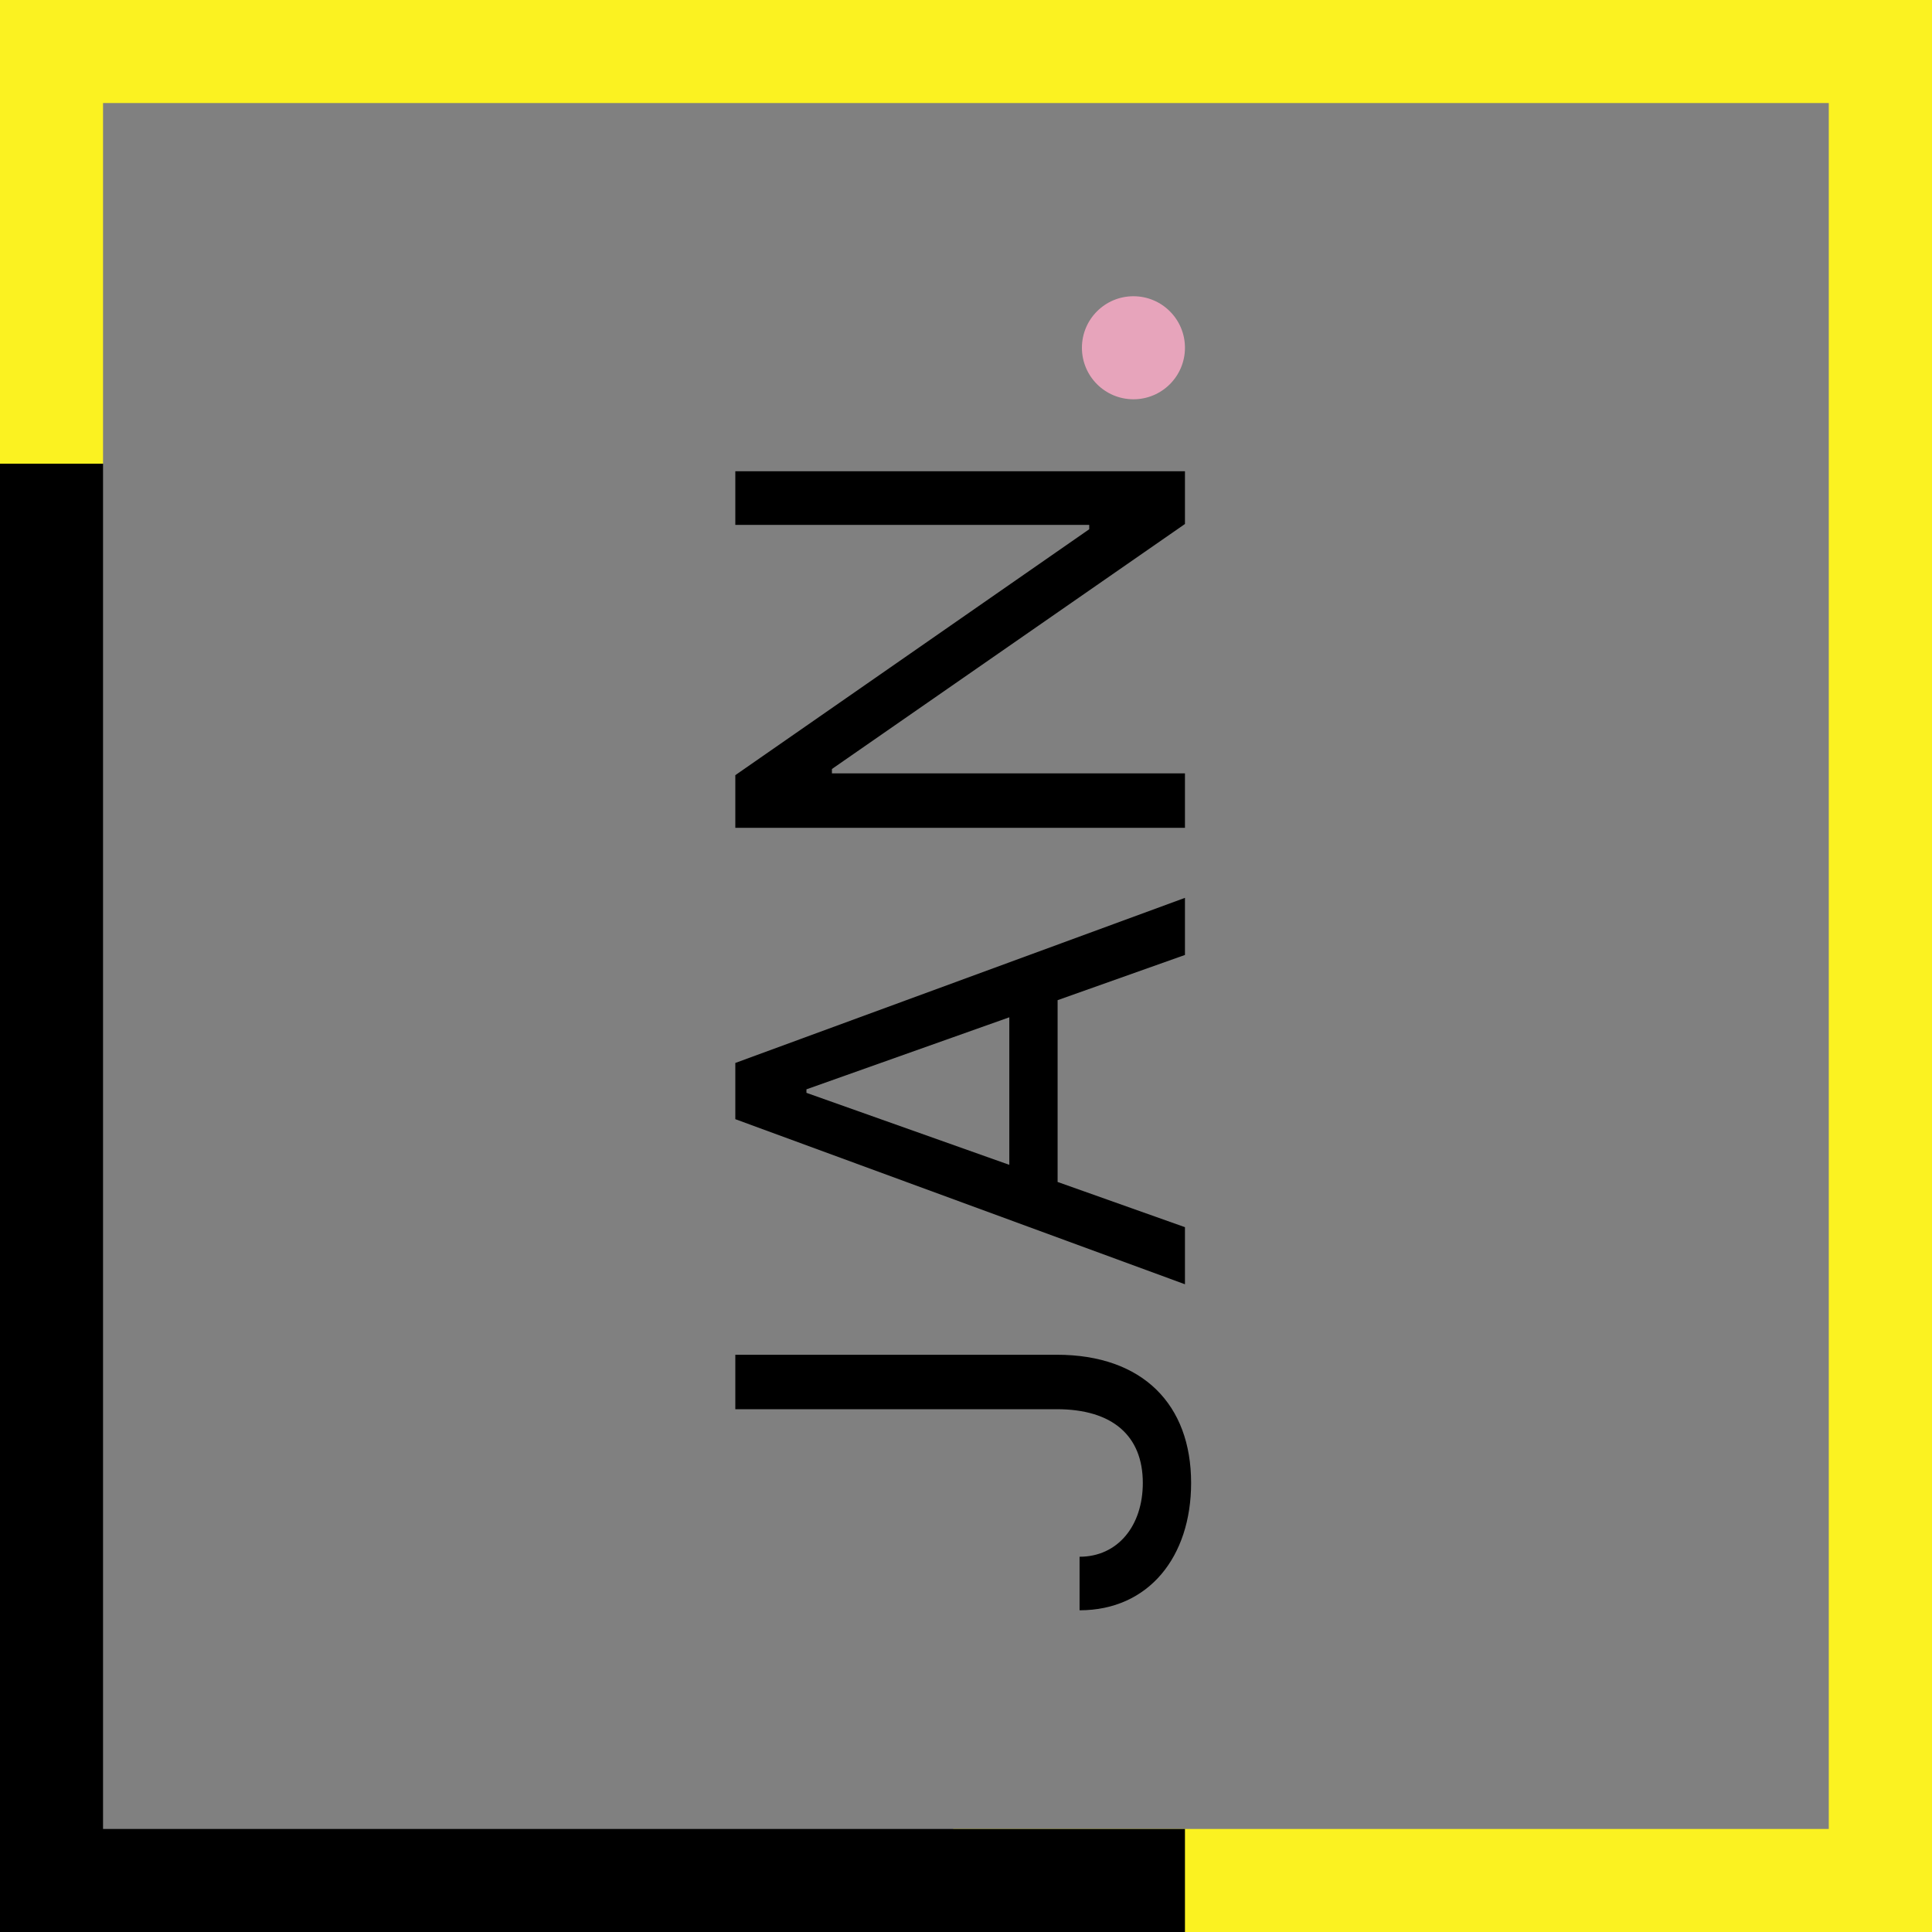 <svg width="60" height="60" viewBox="0 0 60 60" fill="none" xmlns="http://www.w3.org/2000/svg">
<rect x="0" y="0" width="60" height="60" fill="#808080" stroke="none"/>
<g clip-path="url(#clip0)">
<path d="M29.6 56.8V60H59.6V56.8H29.6Z" fill="#FBF221"/>
<path d="M3.2 14.4H0V62.4H3.2V14.4Z" fill="black"/>
<path d="M60 -1.2H56.8V61.2H60V-1.2Z" fill="#FBF221"/>
<path d="M60 -1.2H56.8V61.2H60V-1.2Z" fill="#FBF221"/>
<path d="M3.2 0H0V14.4H3.2V0Z" fill="#FBF221"/>
<path d="M0 56.8L0 60H36.8V56.8H0Z" fill="black"/>
<path d="M0 7.24792e-05L0 3.2L60 3.2V7.24792e-05L0 7.24792e-05Z" fill="#FBF221"/>
<path d="M35.2 12.4C36.084 12.4 36.8 11.684 36.8 10.8C36.8 9.916 36.084 9.2 35.2 9.2C34.316 9.2 33.6 9.916 33.6 10.8C33.6 11.684 34.316 12.4 35.2 12.4Z" fill="#E7A4BB"/>
<path d="M22.836 43.764H32.818C34.557 43.764 35.491 44.596 35.491 46.054C35.491 47.384 34.714 48.346 33.527 48.346V50.009C35.675 50.009 36.991 48.346 36.991 46.054C36.991 43.627 35.498 42.073 32.818 42.073H22.836V43.764ZM36.8 38.111L32.845 36.707V31.061L36.8 29.657V27.884L22.836 33.011V34.757L36.8 39.884V38.111ZM31.345 36.175L25.045 33.939V33.83L31.345 31.593V36.175ZM22.836 14.636V16.3H33.827V16.436L22.836 24.073V25.709H36.8V24.018H25.836V23.882L36.8 16.273V14.636H22.836Z" fill="black"/>
</g>
<defs>
<clipPath id="clip0">
<rect width="60" height="60" fill="white"/>
</clipPath>
</defs>
</svg>
